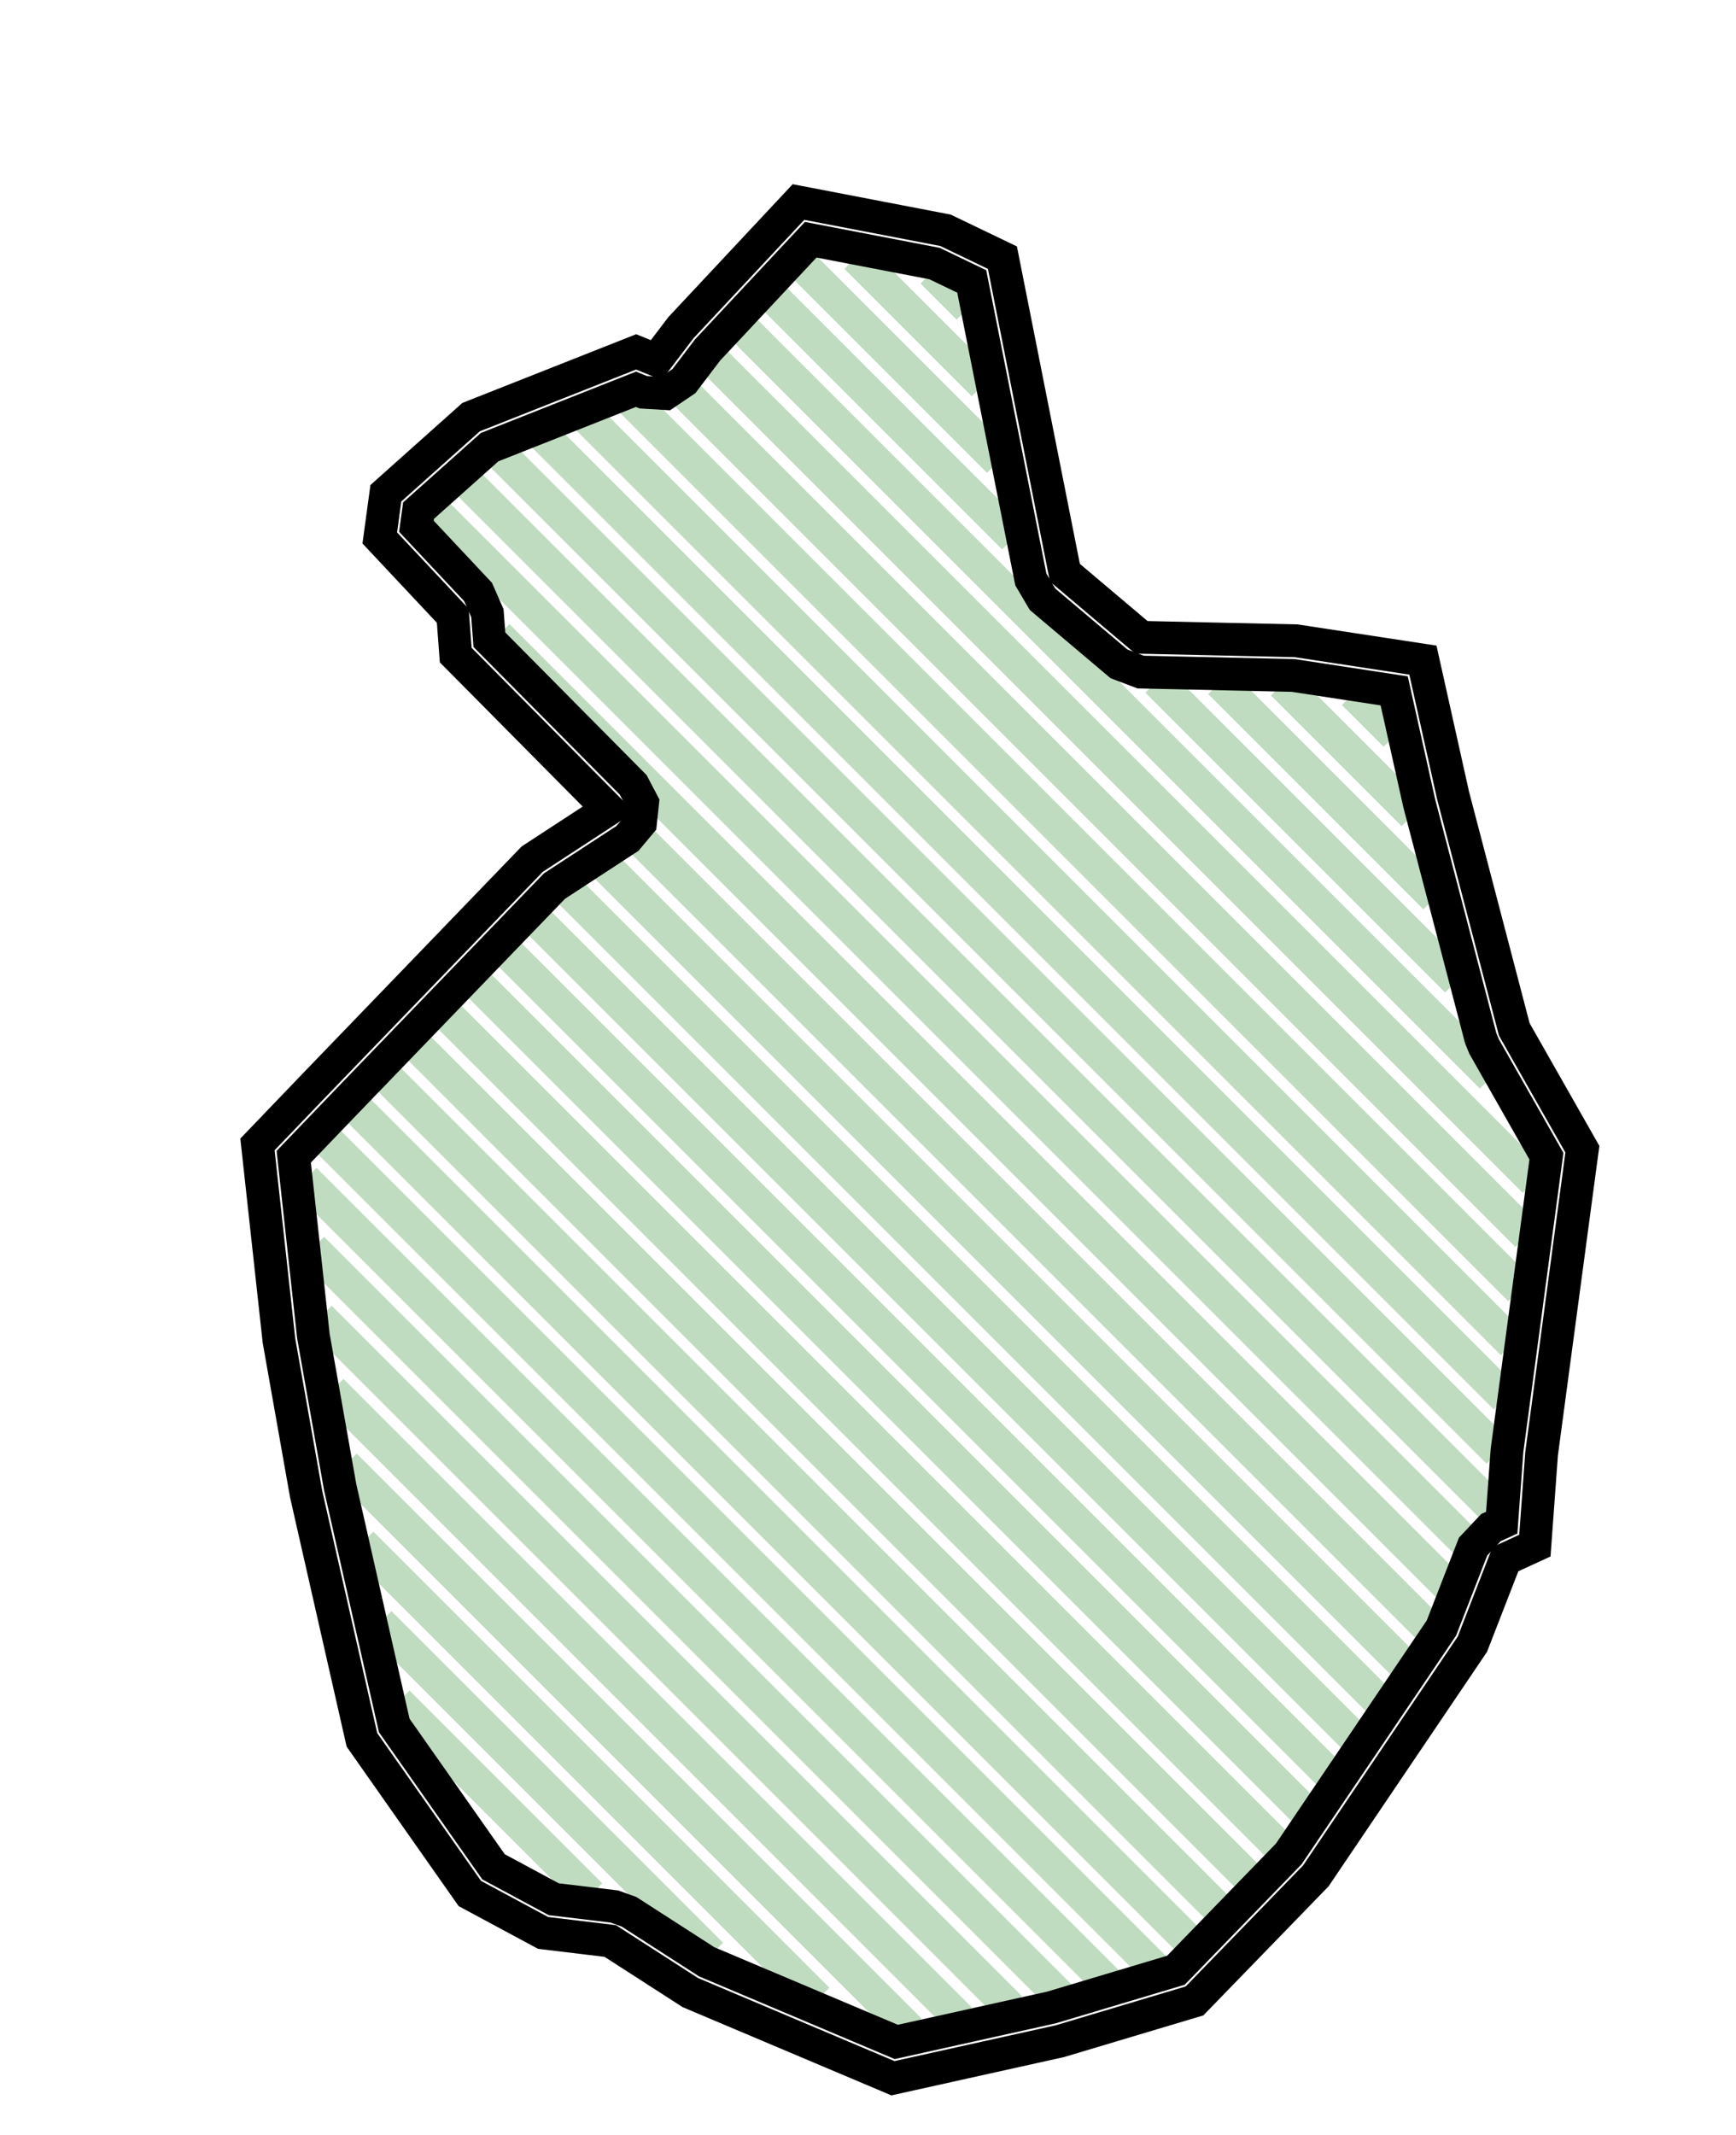 <?xml version="1.0" encoding="UTF-8"?>
<!-- netfabb SVG Slice Export -->
<!-- Layer: 3 -->
<!-- Z-Height: 1.200 -->


<svg xmlns="http://www.w3.org/2000/svg"	xmlns:xlink="http://www.w3.org/1999/xlink" xmlns:ev="http://www.w3.org/2001/xml-events" version="1.1" baseProfile="full" width="100.000mm" height="122.943mm" viewBox="-49.999 -61.469 100.000 122.943" style="border: 0px; background-color: #FFFFFF"> 
<line x1="3.693" y1="-45.804" x2="5.772" y2="-43.725" stroke="#C0DCC0" stroke-width="0.500mm" />
<line x1="27.964" y1="-21.533" x2="30.368" y2="-19.129" stroke="#C0DCC0" stroke-width="0.500mm" />
<line x1="-0.690" y1="-46.652" x2="6.647" y2="-39.315" stroke="#C0DCC0" stroke-width="0.500mm" />
<line x1="23.879" y1="-22.083" x2="31.408" y2="-14.554" stroke="#C0DCC0" stroke-width="0.500mm" />
<line x1="-3.881" y1="-46.307" x2="7.521" y2="-34.905" stroke="#C0DCC0" stroke-width="0.500mm" />
<line x1="20.263" y1="-22.163" x2="32.661" y2="-9.765" stroke="#C0DCC0" stroke-width="0.500mm" />
<line x1="-5.590" y1="-44.481" x2="8.396" y2="-30.495" stroke="#C0DCC0" stroke-width="0.500mm" />
<line x1="16.647" y1="-22.243" x2="33.914" y2="-4.977" stroke="#C0DCC0" stroke-width="0.500mm" />
<line x1="-7.299" y1="-42.654" x2="35.915" y2="0.559" stroke="#C0DCC0" stroke-width="0.500mm" />
<line x1="-8.992" y1="-40.812" x2="38.382" y2="6.562" stroke="#C0DCC0" stroke-width="0.500mm" />
<line x1="-10.640" y1="-38.924" x2="37.964" y2="9.680" stroke="#C0DCC0" stroke-width="0.500mm" />
<line x1="-13.651" y1="-38.399" x2="37.547" y2="12.798" stroke="#C0DCC0" stroke-width="0.500mm" />
<line x1="-16.184" y1="-37.398" x2="37.129" y2="15.916" stroke="#C0DCC0" stroke-width="0.500mm" />
<line x1="-18.718" y1="-36.396" x2="36.711" y2="19.034" stroke="#C0DCC0" stroke-width="0.500mm" />
<line x1="-21.252" y1="-35.394" x2="36.302" y2="22.160" stroke="#C0DCC0" stroke-width="0.500mm" />
<line x1="-23.193" y1="-33.800" x2="36.062" y2="25.455" stroke="#C0DCC0" stroke-width="0.500mm" />
<line x1="-25.061" y1="-32.132" x2="34.439" y2="27.368" stroke="#C0DCC0" stroke-width="0.500mm" />
<line x1="-21.324" y1="-24.859" x2="33.429" y2="29.893" stroke="#C0DCC0" stroke-width="0.500mm" />
<line x1="-13.209" y1="-13.209" x2="32.374" y2="32.374" stroke="#C0DCC0" stroke-width="0.500mm" />
<line x1="-15.227" y1="-11.691" x2="30.948" y2="34.484" stroke="#C0DCC0" stroke-width="0.500mm" />
<line x1="-17.366" y1="-10.295" x2="29.522" y2="36.593" stroke="#C0DCC0" stroke-width="0.500mm" />
<line x1="-19.171" y1="-8.565" x2="28.096" y2="38.703" stroke="#C0DCC0" stroke-width="0.500mm" />
<line x1="-20.907" y1="-6.765" x2="26.670" y2="40.813" stroke="#C0DCC0" stroke-width="0.500mm" />
<line x1="-22.643" y1="-4.965" x2="25.245" y2="42.922" stroke="#C0DCC0" stroke-width="0.500mm" />
<line x1="-24.378" y1="-3.165" x2="23.812" y2="45.025" stroke="#C0DCC0" stroke-width="0.500mm" />
<line x1="-26.114" y1="-1.365" x2="22.070" y2="46.819" stroke="#C0DCC0" stroke-width="0.500mm" />
<line x1="-27.850" y1="0.434" x2="20.329" y2="48.613" stroke="#C0DCC0" stroke-width="0.500mm" />
<line x1="-29.585" y1="2.234" x2="18.588" y2="50.408" stroke="#C0DCC0" stroke-width="0.500mm" />
<line x1="-31.318" y1="4.038" x2="16.496" y2="51.851" stroke="#C0DCC0" stroke-width="0.500mm" />
<line x1="-32.432" y1="6.459" x2="13.774" y2="52.665" stroke="#C0DCC0" stroke-width="0.500mm" />
<line x1="-31.997" y1="10.430" x2="11.052" y2="53.479" stroke="#C0DCC0" stroke-width="0.500mm" />
<line x1="-31.561" y1="14.400" x2="8.198" y2="54.160" stroke="#C0DCC0" stroke-width="0.500mm" />
<line x1="-30.881" y1="18.617" x2="5.304" y2="54.802" stroke="#C0DCC0" stroke-width="0.500mm" />
<line x1="-30.120" y1="22.913" x2="2.411" y2="55.444" stroke="#C0DCC0" stroke-width="0.500mm" />
<line x1="-29.158" y1="27.411" x2="-2.892" y2="53.677" stroke="#C0DCC0" stroke-width="0.500mm" />
<line x1="-28.119" y1="31.985" x2="-9.016" y2="51.088" stroke="#C0DCC0" stroke-width="0.500mm" />
<line x1="-27.081" y1="36.559" x2="-15.976" y2="47.664" stroke="#C0DCC0" stroke-width="0.500mm" />
<polygon points="6.740 57.045  1.439 58.222  -10.233 53.289  -14.847 50.318  -18.714 49.853  -22.935 47.583  -29.151 38.733  -32.363 24.587  -33.930 15.741  -35.168 4.440  -31.778 0.907  -19.341 -11.990  -14.946 -14.859  -23.747 -23.740  -23.917 -26.005  -28.122 -30.487  -27.772 -33.062  -22.864 -37.445  -13.356 -41.203  -12.194 -40.732  -10.776 -42.596  -4.004 -49.834  4.467 -48.205  7.745 -46.629  11.343 -28.486  15.750 -24.763  24.660 -24.565  31.966 -23.451  33.703 -15.659  37.229 -2.185  41.152 4.717  38.802 22.257  38.415 27.548  36.720 28.327  34.816 33.225  25.798 46.568  18.810 53.769  11.055 56.088  " stroke="#000000" stroke-width="0.500mm" style="fill:none" />
<polygon points="6.307 55.092  6.306 55.093  1.630 56.131  -9.292 51.515  -13.764 48.636  -14.608 48.332  -18.102 47.912  -21.569 46.047  -27.289 37.904  -30.402 24.191  -31.949 15.461  -33.078 5.151  -30.335 2.292  -30.335 2.292  -18.058 -10.439  -13.853 -13.184  -13.105 -14.078  -12.982 -15.236  -13.525 -16.267  -21.808 -24.625  -21.923 -26.155  -22.458 -27.373  -26.012 -31.161  -25.889 -32.062  -21.797 -35.716  -13.366 -39.049  -12.945 -38.878  -11.665 -38.803  -10.602 -39.521  -9.241 -41.311  -3.298 -47.662  3.836 -46.290  5.977 -45.260  9.381 -28.097  10.052 -26.958  14.459 -23.235  15.706 -22.763  24.492 -22.568  30.312 -21.680  31.751 -15.224  31.768 -15.153  35.294 -1.679  35.490 -1.197  39.080 5.120  36.820 21.991  36.807 22.111  36.506 26.225  35.885 26.510  34.856 27.602  33.033 32.291  24.239 45.302  17.738 52.002  10.559 54.149  " stroke="#000000" stroke-width="0.500mm" style="fill:none" />
</svg>
